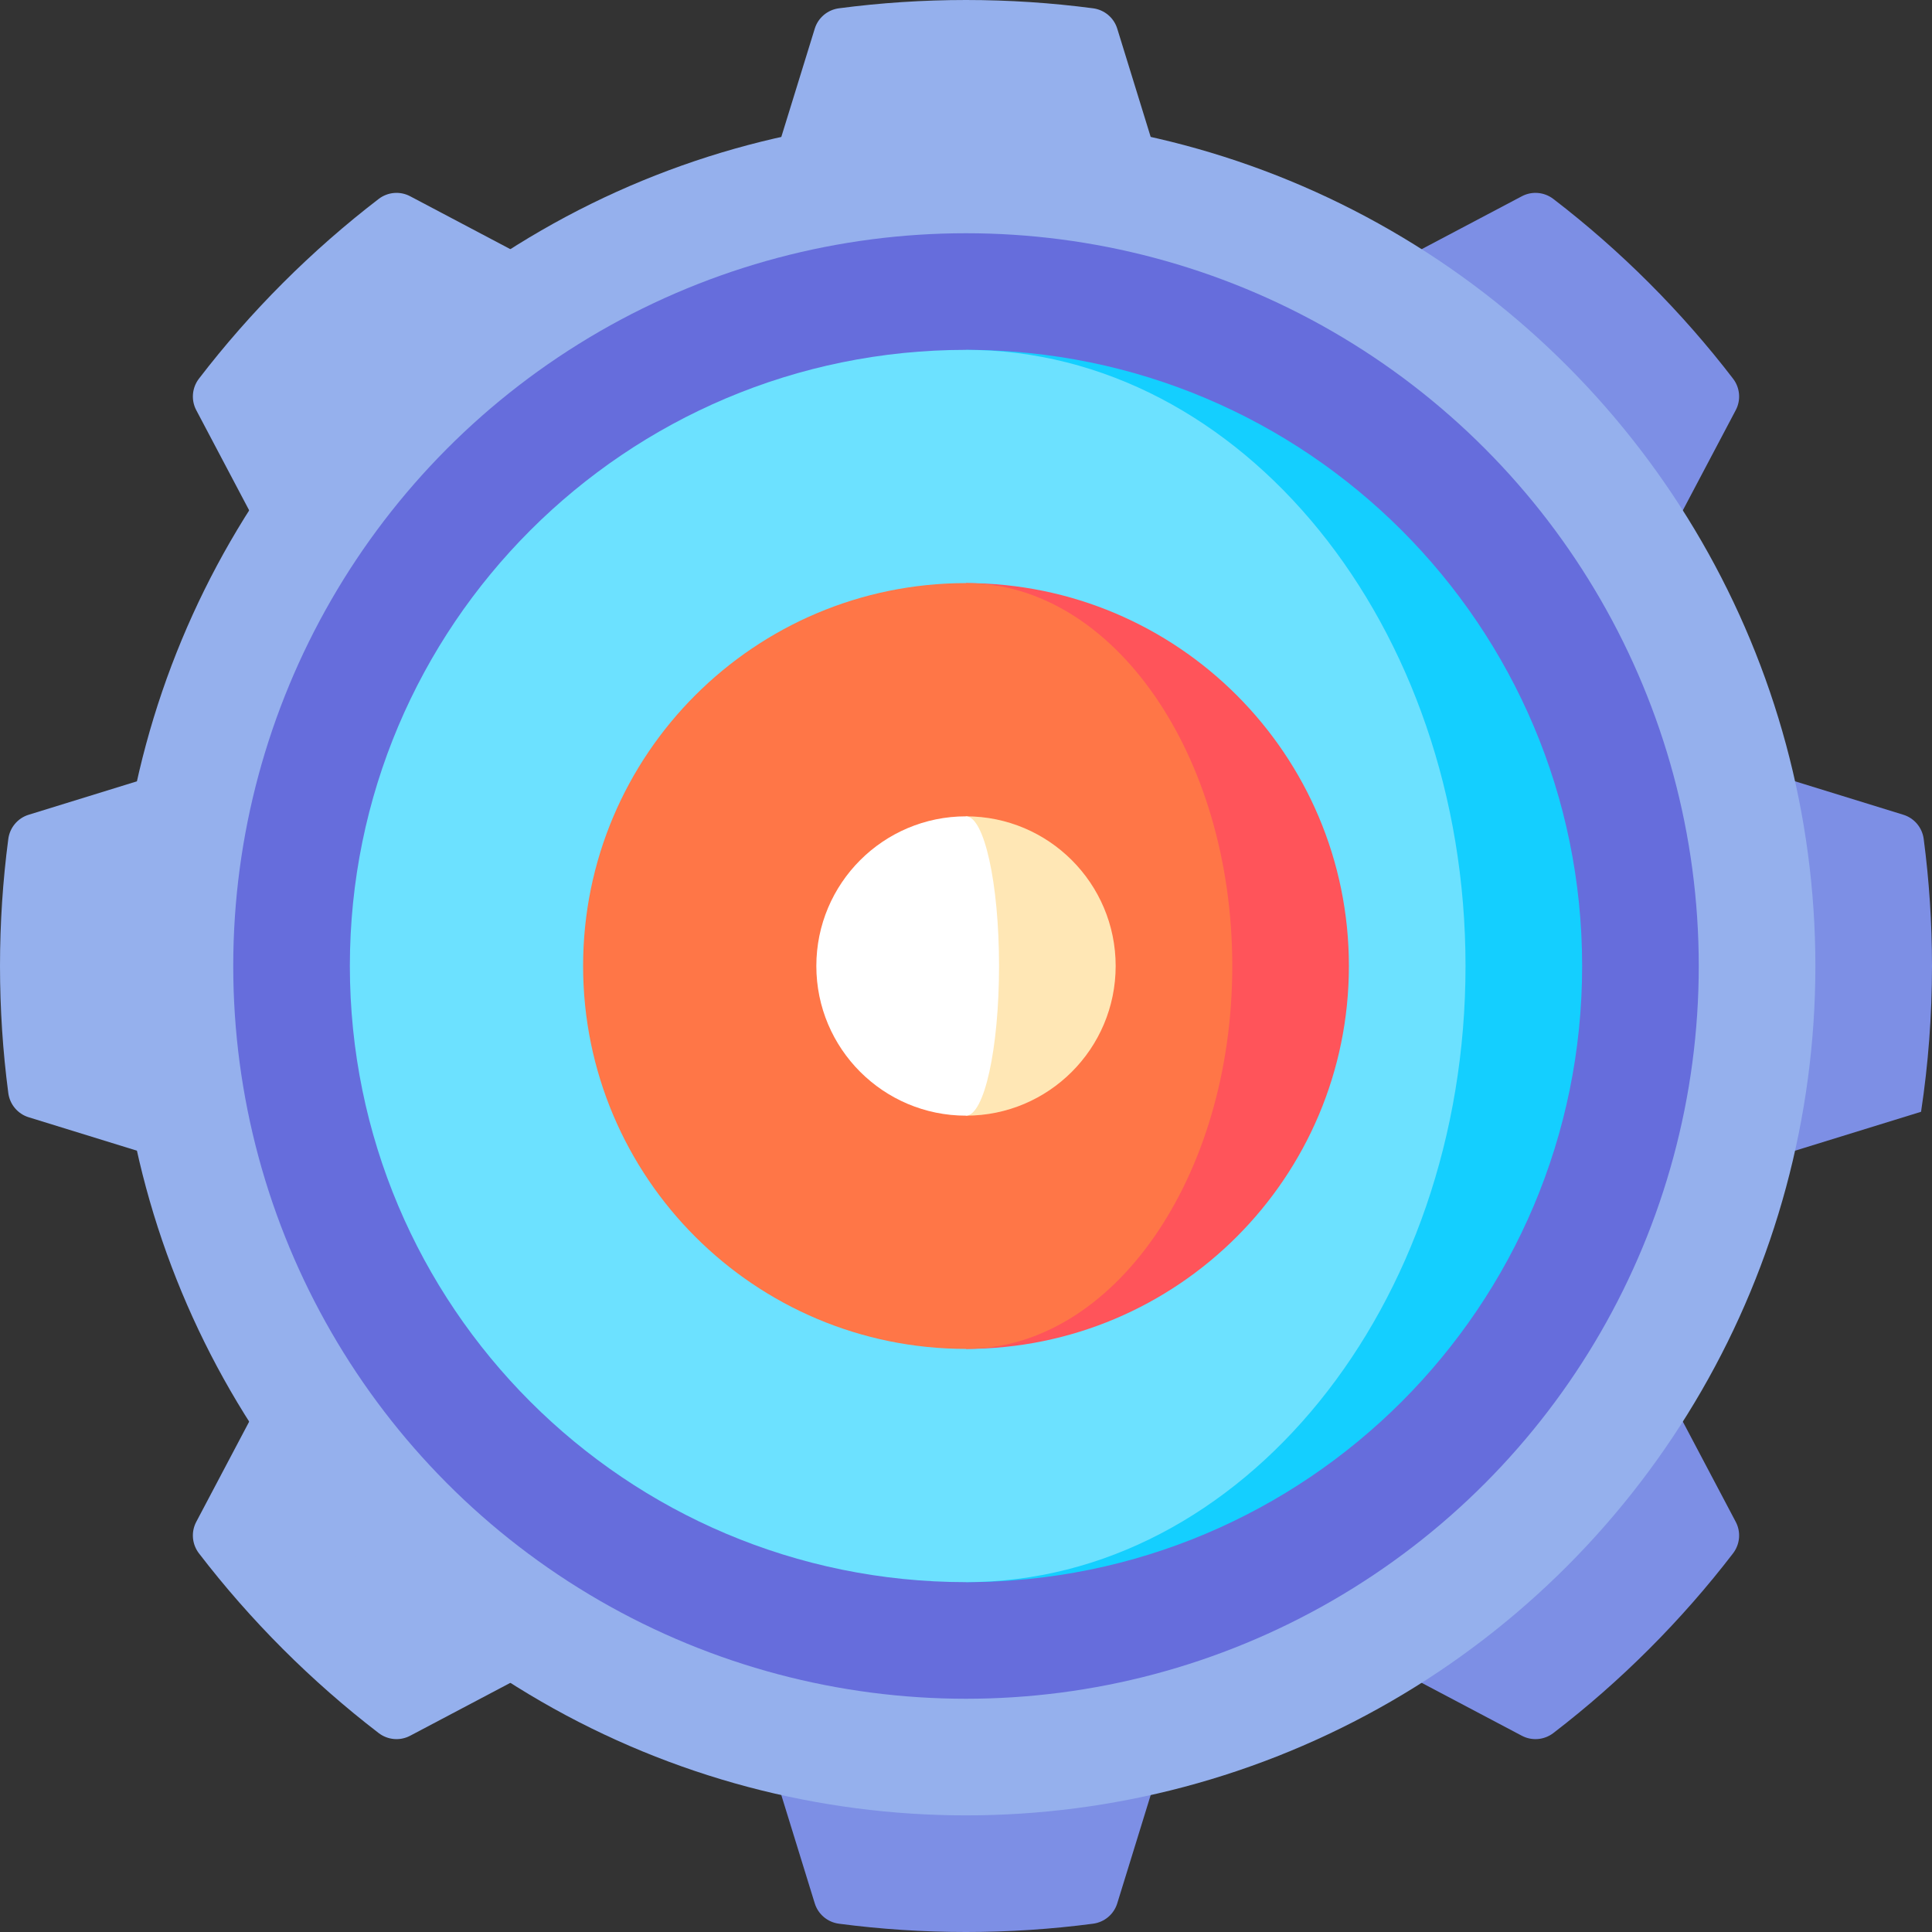 <svg id="Capa_1" enable-background="new 0 0 497 497" height="512" viewBox="0 0 497 497" width="512" xmlns="http://www.w3.org/2000/svg"><rect x="0" y="0" width="497" height="497" fill="#333333" stroke="none"/><g><path d="m248.5 0c-11.078 0-21.985.728-32.679 2.134-2.921.384-5.357 2.418-6.227 5.233l-14.594 47.253h107l-14.594-47.254c-.869-2.815-3.306-4.849-6.227-5.233-10.694-1.405-21.601-2.133-32.679-2.133z" fill="#95b0ed"/><path d="m209.594 489.634c.869 2.815 3.306 4.849 6.227 5.233 10.694 1.405 21.601 2.133 32.679 2.133s21.985-.728 32.679-2.134c2.921-.384 5.357-2.418 6.227-5.233l14.594-47.253h-107z" fill="#7d8fe5"/><path d="m72.784 72.784c-7.833 7.833-15.031 16.06-21.599 24.616-1.794 2.337-2.078 5.498-.703 8.103l23.094 43.733 75.66-75.66-43.733-23.094c-2.605-1.376-5.767-1.091-8.103.703-8.556 6.568-16.783 13.766-24.616 21.599z" fill="#95b0ed"/><path d="m347.763 423.424 43.733 23.094c2.605 1.375 5.767 1.091 8.103-.703 8.556-6.568 16.783-13.766 24.616-21.599s15.031-16.06 21.599-24.616c1.794-2.337 2.078-5.498.703-8.103l-23.094-43.733z" fill="#7d8fe5"/><path d="m54.62 195-47.254 14.594c-2.815.869-4.849 3.306-5.233 6.227-1.405 10.694-2.133 21.601-2.133 32.679s.728 21.985 2.134 32.679c.384 2.921 2.418 5.357 5.233 6.227l47.253 14.594z" fill="#95b0ed"/><path d="m489.634 209.594-47.254-14.594v107l51.805-16c1.851-12.231 2.815-24.753 2.815-37.5 0-11.078-.728-21.985-2.134-32.679-.383-2.92-2.418-5.357-5.232-6.227z" fill="#7d8fe5"/><path d="m50.482 391.497c-1.376 2.605-1.091 5.767.703 8.103 6.568 8.556 13.766 16.783 21.599 24.616s16.06 15.031 24.616 21.599c2.337 1.794 5.498 2.078 8.103.703l43.733-23.094-75.66-75.66z" fill="#95b0ed"/><path d="m446.518 105.503c1.376-2.605 1.091-5.767-.703-8.103-6.568-8.556-13.766-16.783-21.599-24.616s-16.06-15.031-24.616-21.599c-2.337-1.794-5.498-2.078-8.103-.703l-43.733 23.094 75.66 75.66z" fill="#7d8fe5"/><circle cx="248.5" cy="248.5" fill="#95b0ed" r="218.5"/><circle cx="248.5" cy="248.5" fill="#666ddc" r="188.5"/><path d="m248.5 90v317c87.537 0 158.5-70.963 158.5-158.5s-70.963-158.5-158.5-158.5z" fill="#14cfff"/><path d="m377 248.5c0-87.537-57.531-158.5-128.5-158.5-87.537 0-158.5 70.963-158.5 158.5s70.963 158.5 158.5 158.5c70.969 0 128.5-70.963 128.5-158.5z" fill="#6ce1ff"/><path d="m248.5 150v197c54.4 0 98.5-44.1 98.5-98.5s-44.1-98.5-98.5-98.5z" fill="#ff545a"/><path d="m317 248.5c0-54.4-30.669-98.5-68.5-98.5-54.4 0-98.5 44.1-98.5 98.5s44.1 98.5 98.5 98.5c37.831 0 68.5-44.1 68.5-98.5z" fill="#ff7647"/><path d="m248.5 210v77c21.263 0 38.5-17.237 38.5-38.5s-17.237-38.5-38.5-38.5z" fill="#ffe7b5"/><path d="m257 248.5c0-21.263-3.806-38.5-8.5-38.5-21.263 0-38.5 17.237-38.5 38.5s17.237 38.5 38.5 38.5c4.694 0 8.5-17.237 8.5-38.5z" fill="#fff"/></g></svg>